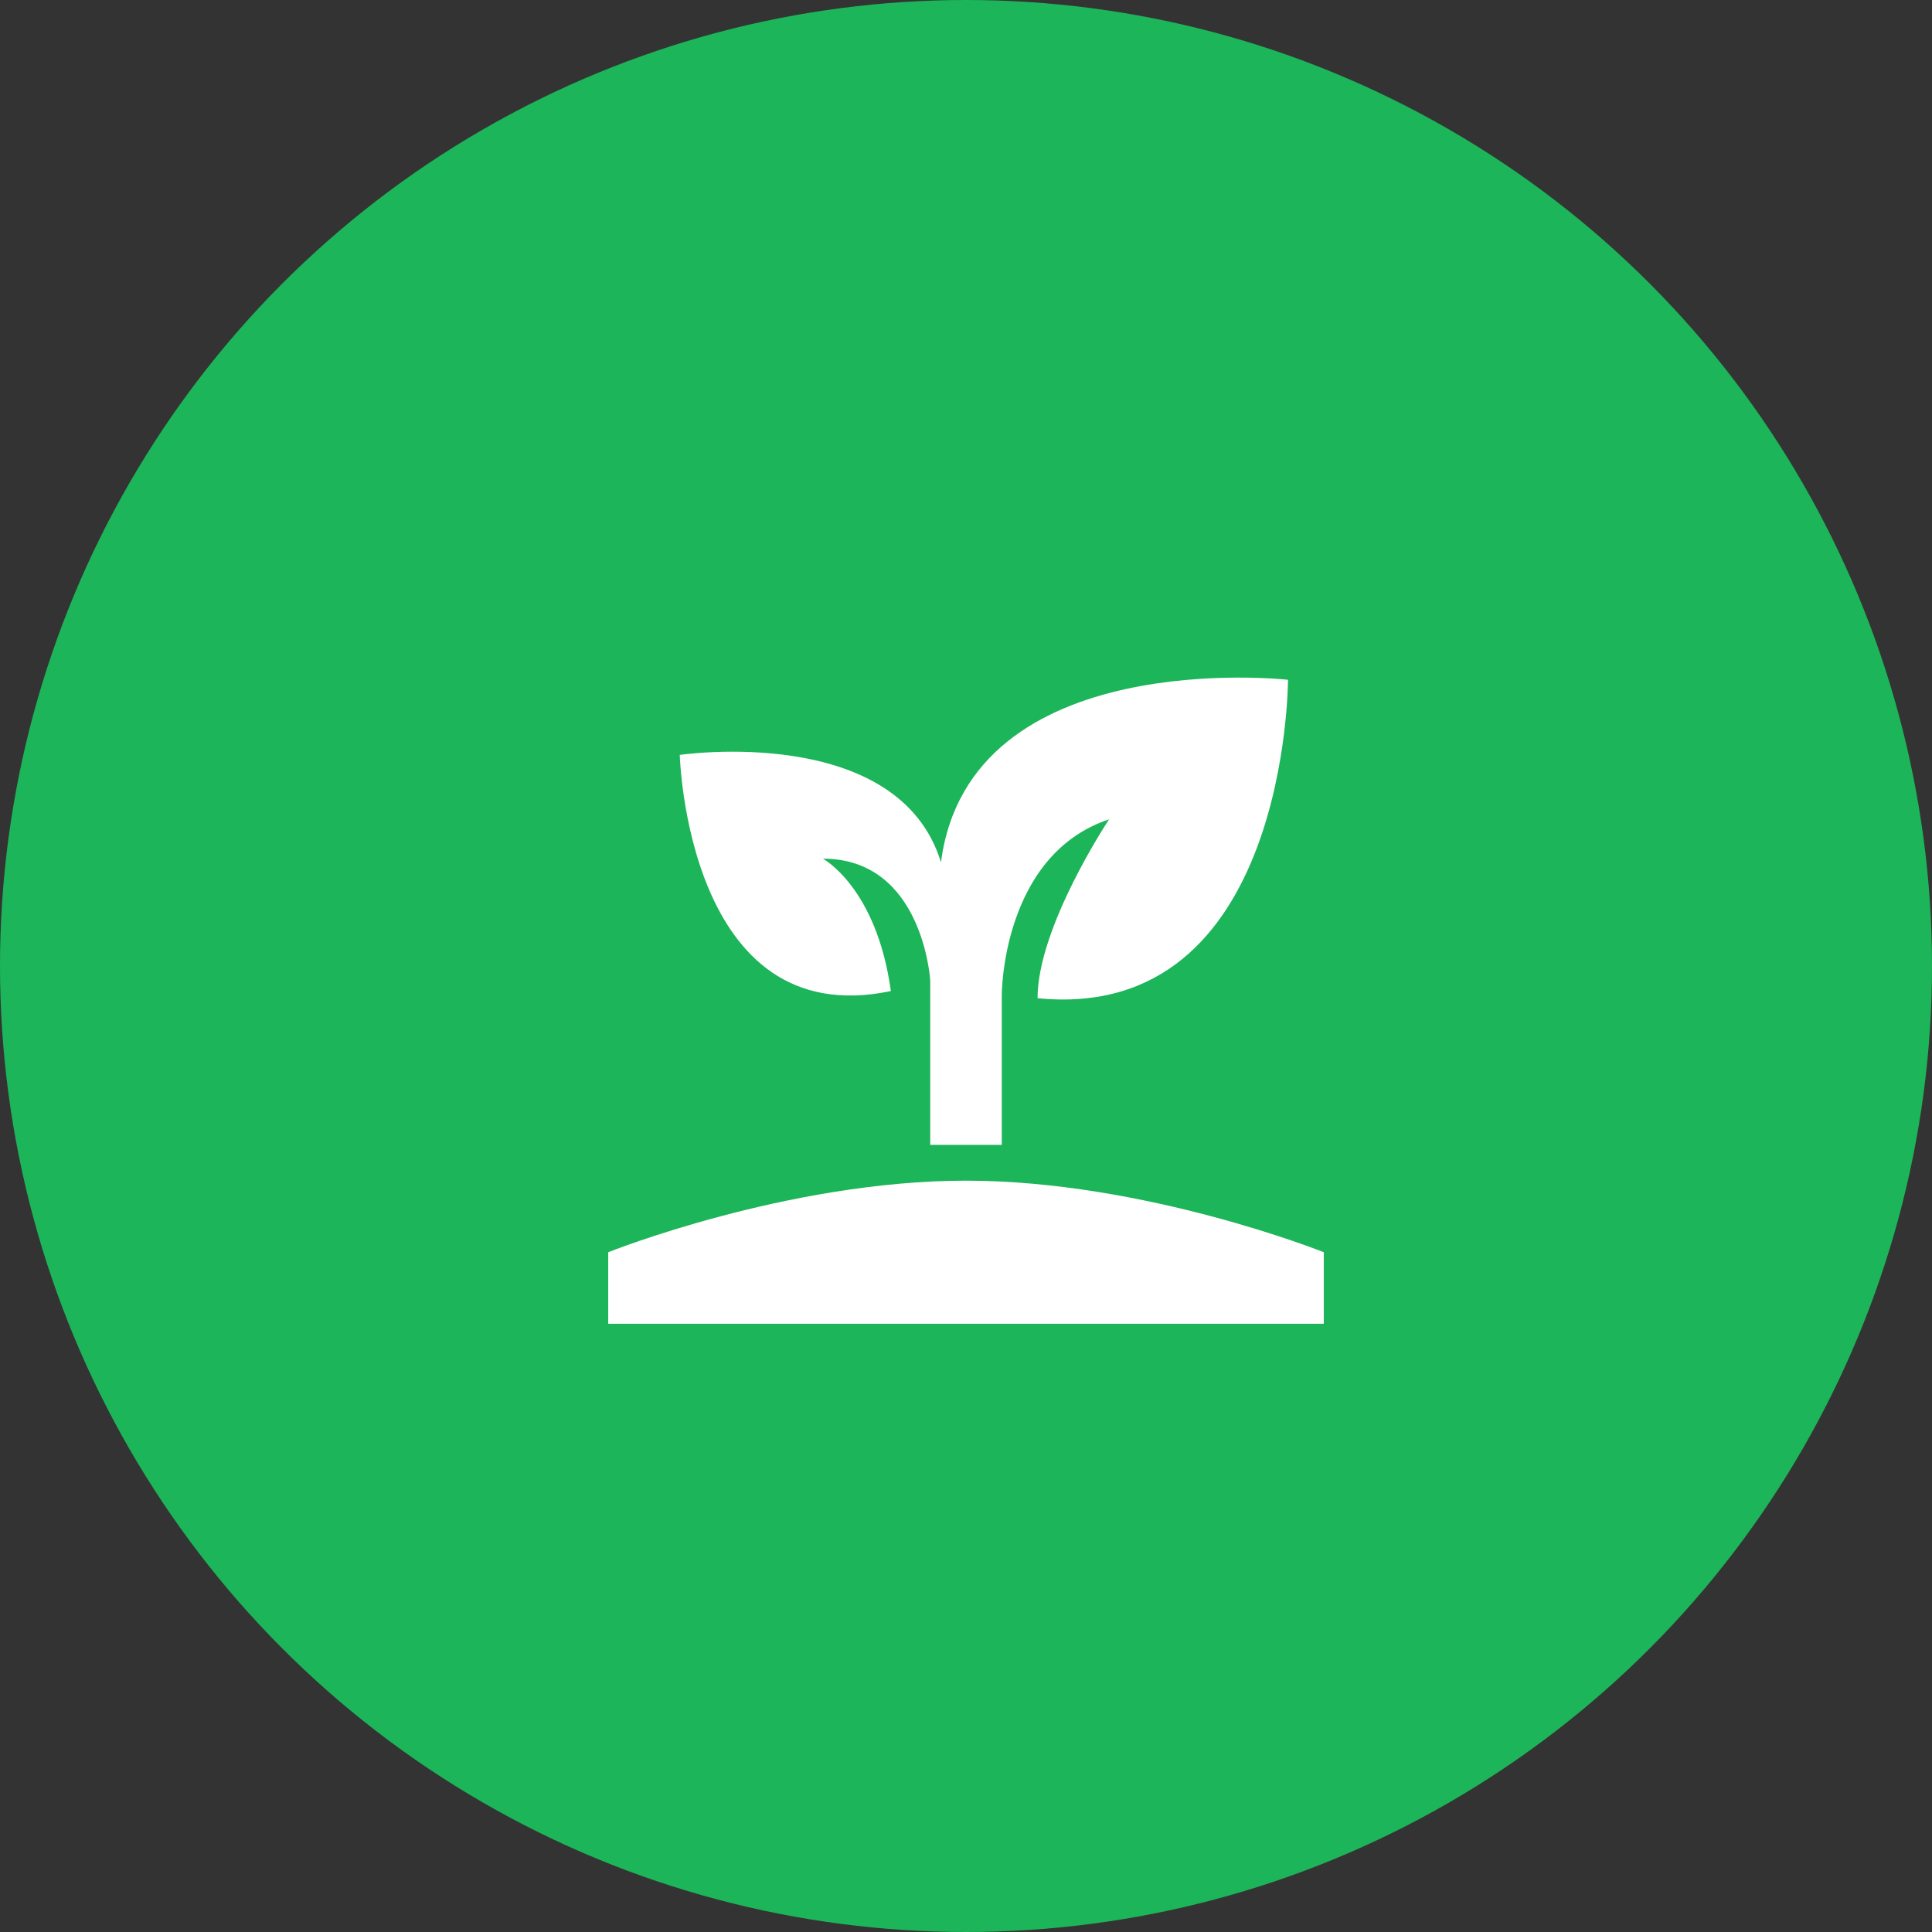 <svg width="54" height="54" viewBox="0 0 54 54" fill="none" xmlns="http://www.w3.org/2000/svg">
<rect x="0" y="0" width="54" height="54" fill="#333333" stroke="none"/>
<circle cx="27" cy="27" r="27" fill="#1DB559"/>
<path d="M17 37V35C17 35 22 33 27 33C32 33 37 35 37 35V37H17ZM26.3 24.1C25.1 20.2 19 21.1 19 21.1C19 21.1 19.2 28.9 24.9 27.7C24.5 24.8 23 24 23 24C25.8 24 26 27.4 26 27.4V32H28V27.8C28 27.8 28 23.9 31 22.9C31 22.9 29 25.9 29 27.9C36 28.6 36 19 36 19C36 19 27.1 18 26.3 24.1Z" fill="white"/>
</svg>
